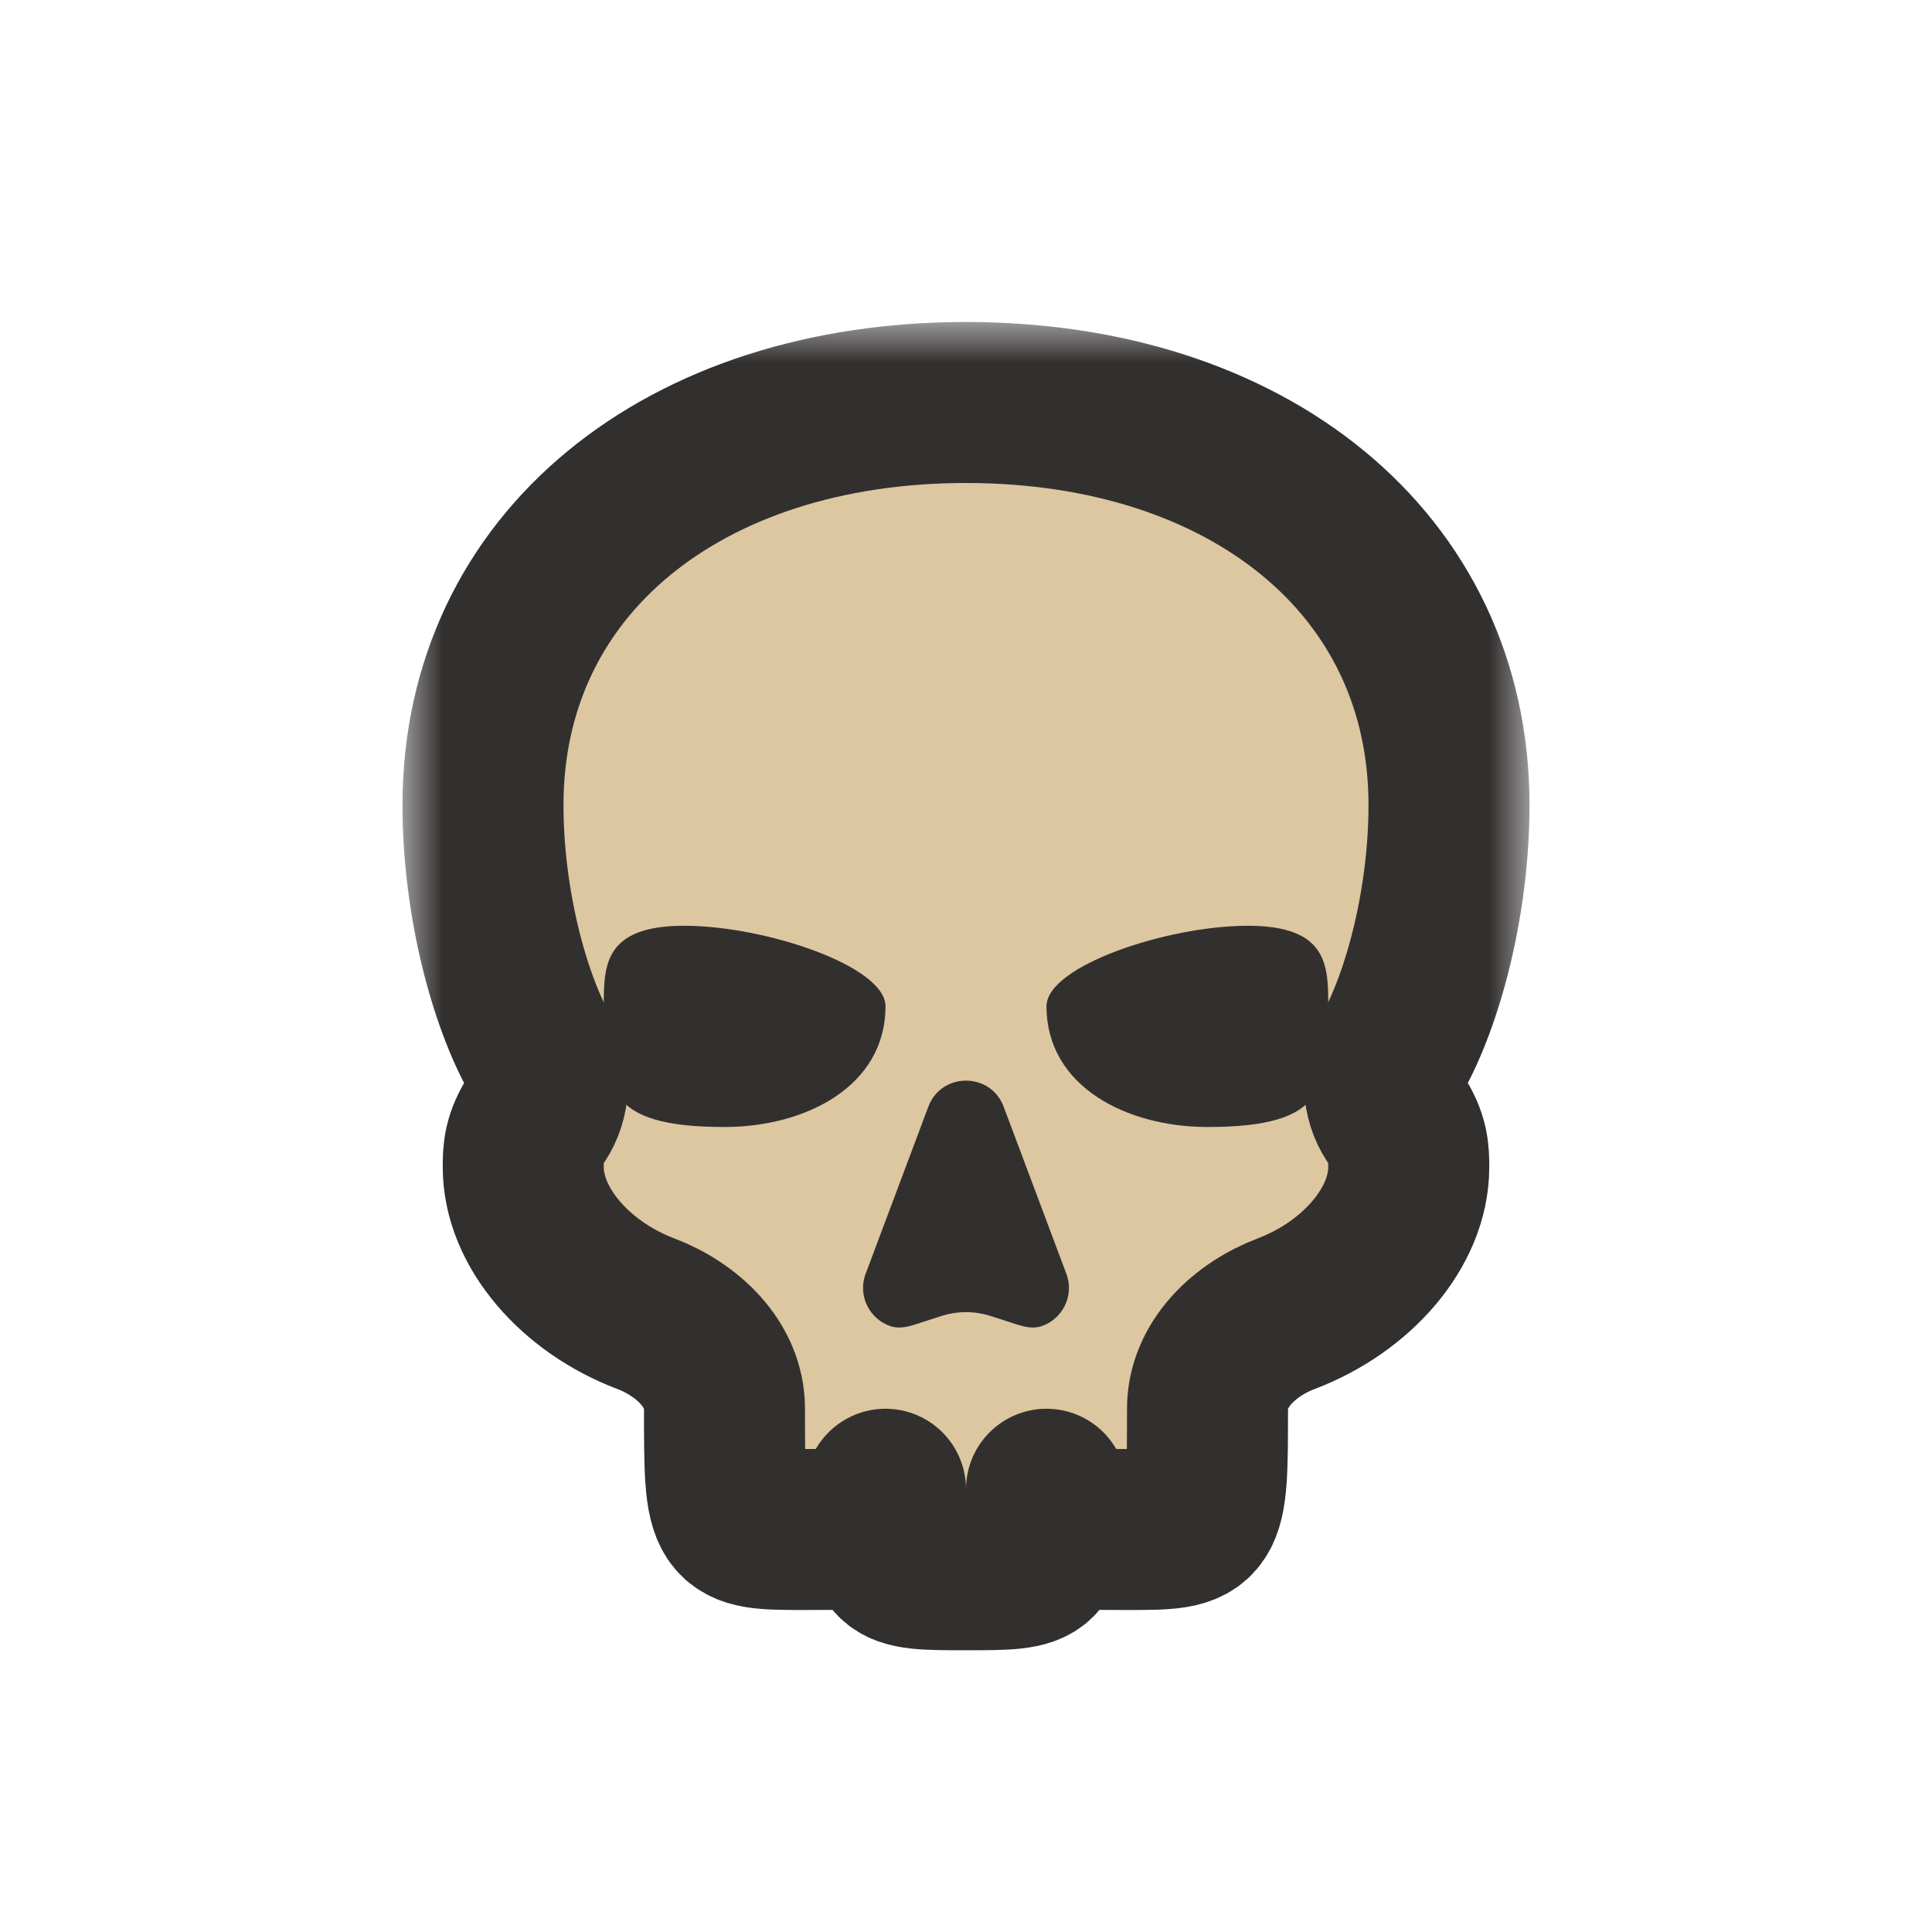 <svg width="24" height="24" viewBox="0 0 24 24" fill="none" xmlns="http://www.w3.org/2000/svg">
<g clip-path="url(#clip0_247_4610)" filter="url(#filter0_d_247_4610)">
<mask id="path-1-outside-1_247_4610" maskUnits="userSpaceOnUse" x="5" y="4" width="14" height="17" fill="black">
<rect fill="white" x="5" y="4" width="14" height="17"/>
<path d="M12 5C8.5 5 6 7 6 10C6 11.205 6.322 12.409 6.708 13.096C6.844 13.337 6.83 13.651 6.677 13.881C6.5 14.145 6.5 14.32 6.5 14.5C6.5 15.243 7.144 15.986 8.022 16.319C8.538 16.515 9 16.948 9 17.5C9 19 9 19 10 19C11 19 10.993 19 11 18.5C11 19.5 11 19.5 12 19.5C13 19.5 13 19.5 13 18.5C13 19 13 19 14 19C15 19 15 19 15 17.5C15 16.948 15.462 16.515 15.978 16.319C16.856 15.986 17.5 15.243 17.5 14.5C17.5 14.323 17.5 14.146 17.323 13.881C17.17 13.651 17.156 13.337 17.291 13.096C17.677 12.409 18 11.205 18 10C18 7 15.5 5 12 5Z"/>
</mask>
<path d="M12 5C8.5 5 6 7 6 10C6 11.205 6.322 12.409 6.708 13.096C6.844 13.337 6.83 13.651 6.677 13.881C6.5 14.145 6.5 14.32 6.5 14.5C6.5 15.243 7.144 15.986 8.022 16.319C8.538 16.515 9 16.948 9 17.5C9 19 9 19 10 19C11 19 10.993 19 11 18.5C11 19.5 11 19.5 12 19.5C13 19.5 13 19.5 13 18.5C13 19 13 19 14 19C15 19 15 19 15 17.5C15 16.948 15.462 16.515 15.978 16.319C16.856 15.986 17.5 15.243 17.5 14.5C17.5 14.323 17.5 14.146 17.323 13.881C17.17 13.651 17.156 13.337 17.291 13.096C17.677 12.409 18 11.205 18 10C18 7 15.5 5 12 5Z" fill="#DDC7A1"/>
<path d="M12 5C8.5 5 6 7 6 10C6 11.205 6.322 12.409 6.708 13.096C6.844 13.337 6.83 13.651 6.677 13.881C6.5 14.145 6.5 14.32 6.5 14.5C6.5 15.243 7.144 15.986 8.022 16.319C8.538 16.515 9 16.948 9 17.5C9 19 9 19 10 19C11 19 10.993 19 11 18.5C11 19.5 11 19.5 12 19.5C13 19.5 13 19.5 13 18.5C13 19 13 19 14 19C15 19 15 19 15 17.5C15 16.948 15.462 16.515 15.978 16.319C16.856 15.986 17.5 15.243 17.5 14.5C17.5 14.323 17.5 14.146 17.323 13.881C17.17 13.651 17.156 13.337 17.291 13.096C17.677 12.409 18 11.205 18 10C18 7 15.5 5 12 5Z" stroke="#32302F" stroke-width="2" stroke-linejoin="round" mask="url(#path-1-outside-1_247_4610)"/>
<path fill-rule="evenodd" clip-rule="evenodd" d="M11 12.5C11 13.5 10 14 9 14C7.5 14 7.5 13.5 7.5 12.5C7.5 12 7.5 11.5 8.5 11.5C9.5 11.5 11 12 11 12.5ZM13 12.5C13 13.5 14 14 15 14C16.5 14 16.5 13.5 16.5 12.5C16.5 12 16.5 11.5 15.5 11.5C14.5 11.5 13 12 13 12.5ZM12.468 13.748C12.306 13.316 11.694 13.316 11.532 13.748L10.753 15.824C10.65 16.1 10.806 16.392 11.067 16.476C11.166 16.508 11.272 16.484 11.371 16.452L11.694 16.348C11.893 16.284 12.107 16.284 12.306 16.348L12.629 16.452C12.728 16.484 12.834 16.508 12.933 16.476C13.194 16.392 13.35 16.1 13.247 15.824L12.468 13.748Z" fill="#32302F"/>
</g>
<defs>
<filter id="filter0_d_247_4610" x="-2" y="-2" width="28" height="28" filterUnits="userSpaceOnUse" color-interpolation-filters="sRGB">
<feFlood flood-opacity="0" result="BackgroundImageFix"/>
<feColorMatrix in="SourceAlpha" type="matrix" values="0 0 0 0 0 0 0 0 0 0 0 0 0 0 0 0 0 0 127 0" result="hardAlpha"/>
<feOffset/>
<feGaussianBlur stdDeviation="1"/>
<feColorMatrix type="matrix" values="0 0 0 0 0 0 0 0 0 0 0 0 0 0 0 0 0 0 0.2 0"/>
<feBlend mode="normal" in2="BackgroundImageFix" result="effect1_dropShadow_247_4610"/>
<feBlend mode="normal" in="SourceGraphic" in2="effect1_dropShadow_247_4610" result="shape"/>
</filter>
<clipPath id="clip0_247_4610">
<rect width="24" height="24" fill="white"/>
</clipPath>
</defs>
</svg>
